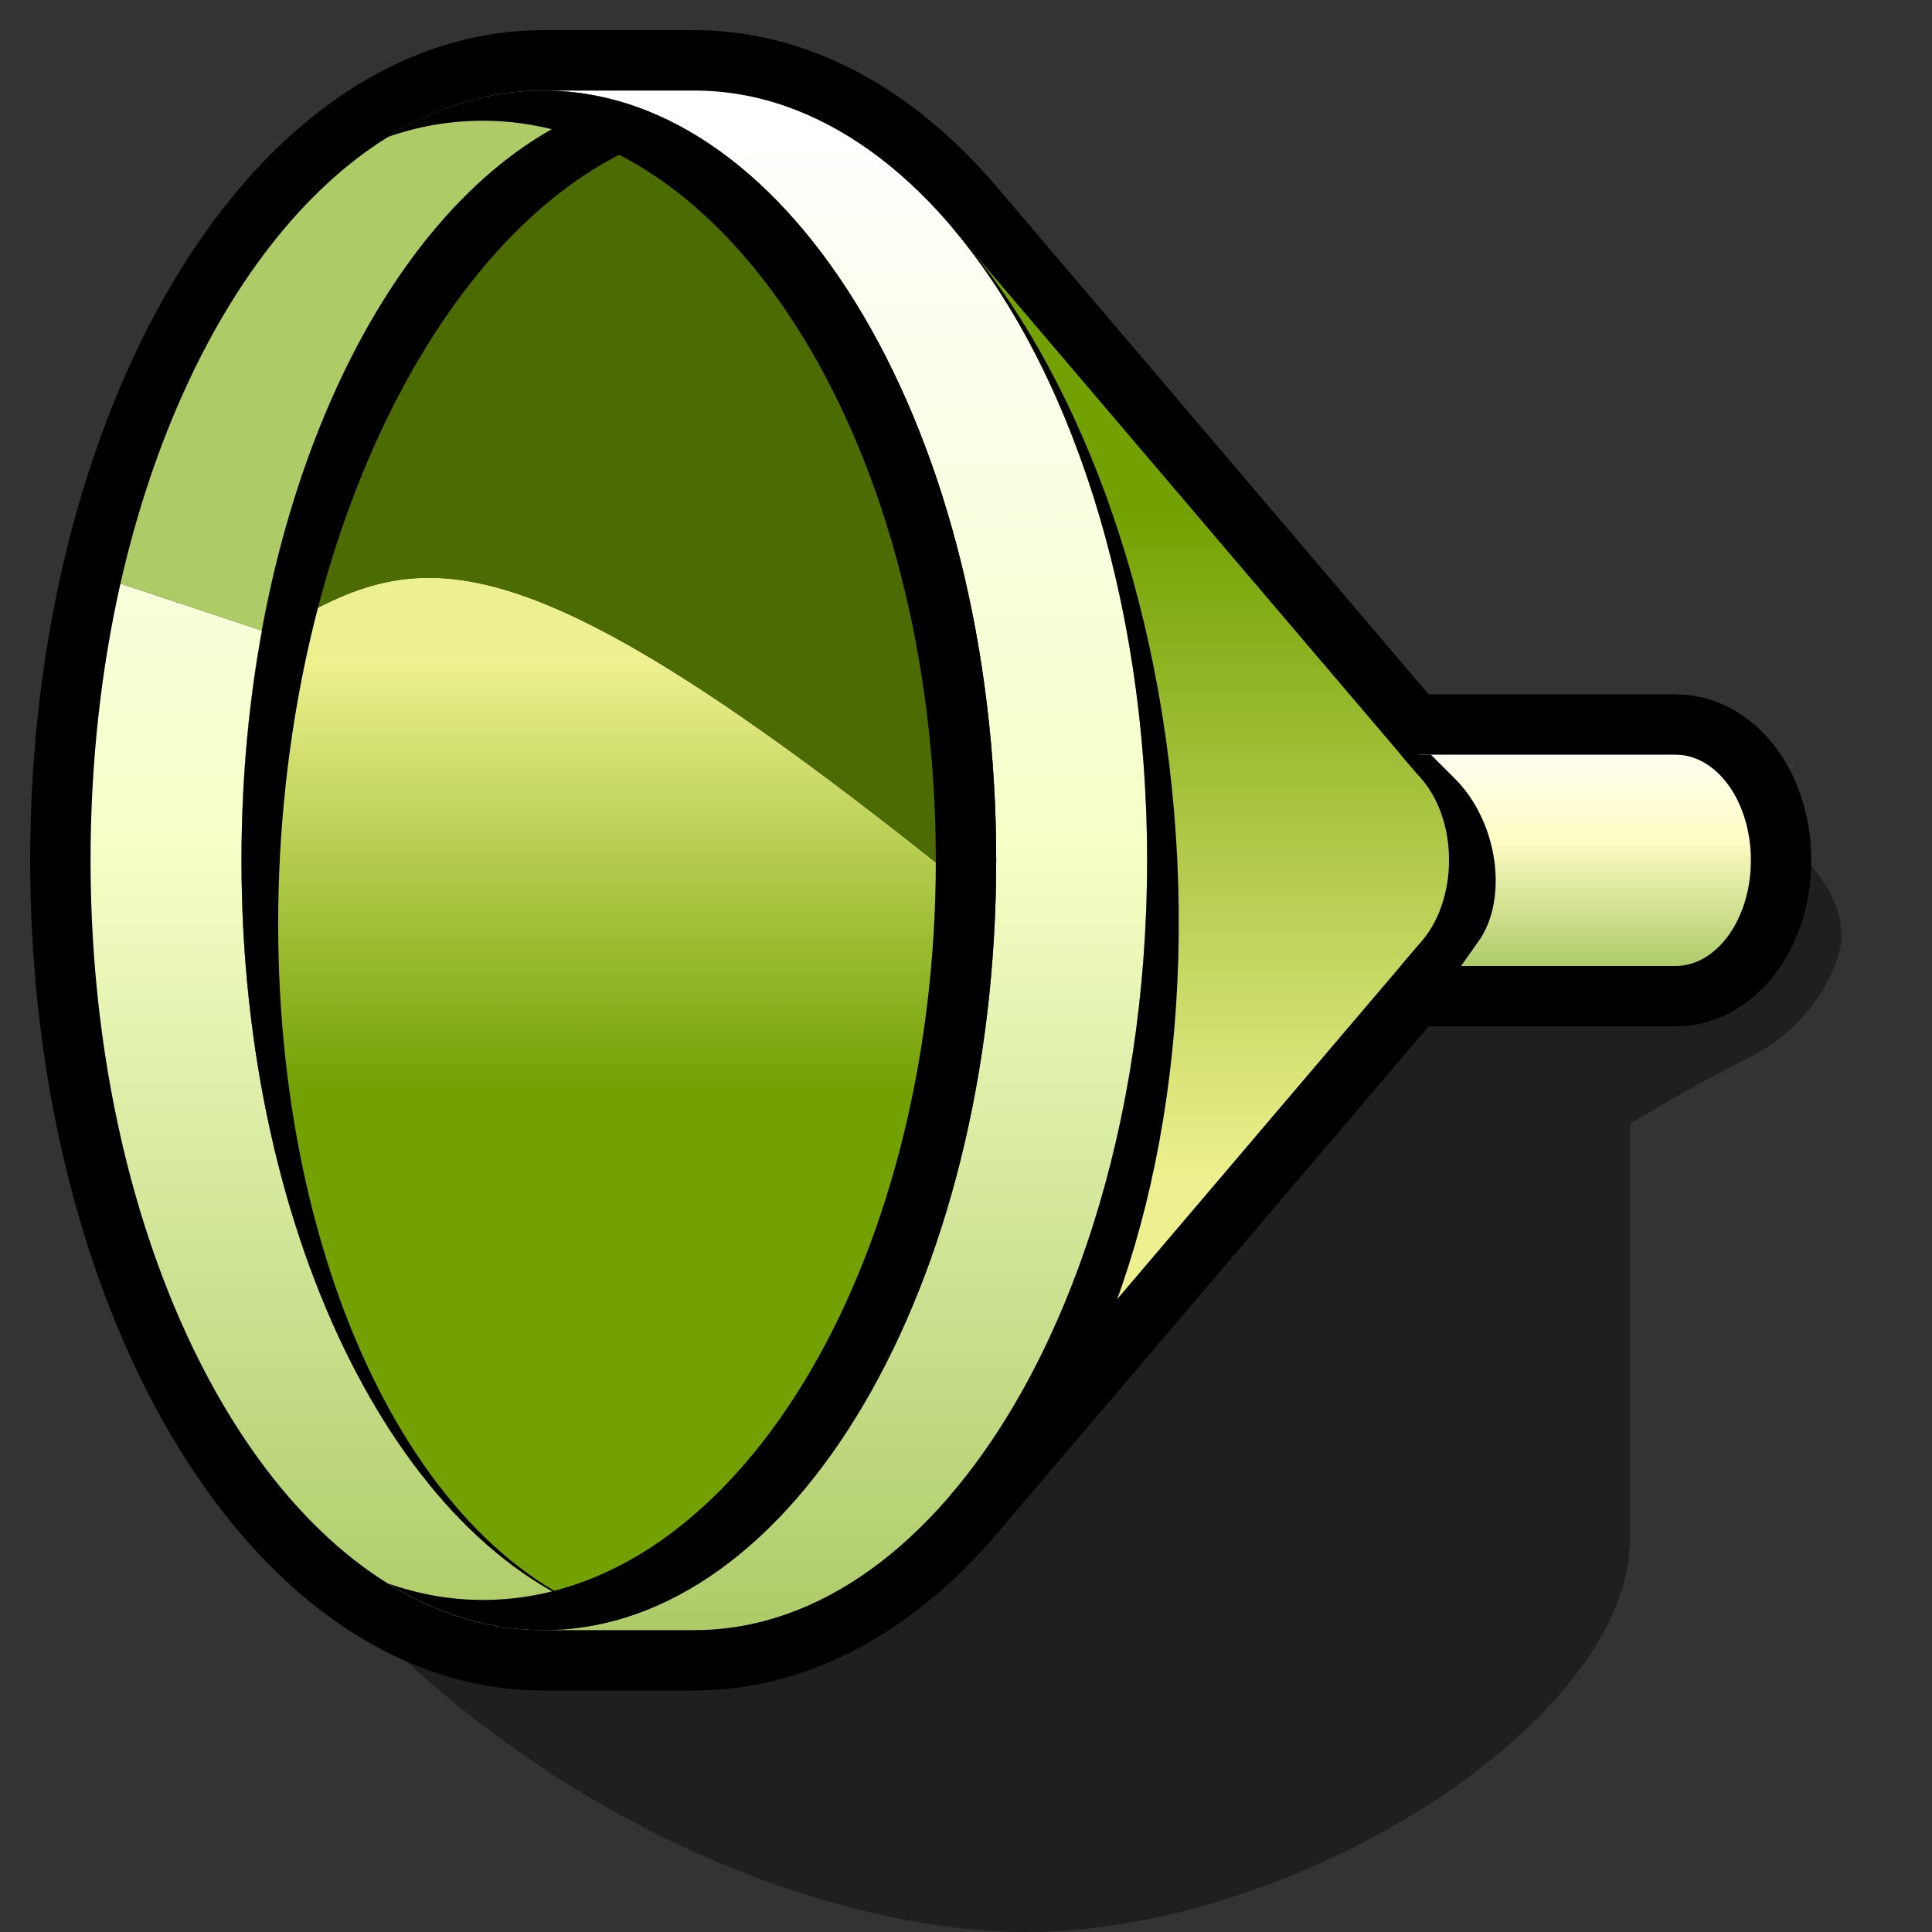 <?xml version="1.0" encoding="UTF-8" standalone="yes"?>
<svg version="1.1" width="64" height="64" color-interpolation="linearRGB"
     xmlns:svg="http://www.w3.org/2000/svg" xmlns="http://www.w3.org/2000/svg">
 <rect width="100%" height="100%" fill="#333333" stroke="none"/>
 <g>
  <path style="fill:#000000; fill-opacity:0.4"
        d="M4 41C10 57 25 64 34 64C43 64 53.99 57 53.99 51C54 45 53.99 37.23 53.99 37.23C53.99 37.23 56 36 58 35C60 34 61 32 61 31C61 28 56 26 56 26"
  />
  <path style="fill:none; stroke:#000000; stroke-width:4"
        d="M55.5 25H46.4L31.44 7.42C29.04 4.63 26.13 3 23 3H18C9.71 3 3 14.41 3 28.5C3 42.58 9.71 54 18 54H23C26.13 54 29.04 52.36 31.45 49.57L46.4 32H55.5C56.88 32 58 30.43 58 28.5C58 26.56 56.88 25 55.5 25z"
  />
  <linearGradient id="gradient0" gradientUnits="userSpaceOnUse" x1="128" y1="24" x2="128" y2="32">
   <stop offset="0" stop-color="#ffffff"/>
   <stop offset="0.463" stop-color="#fffdc7"/>
   <stop offset="1" stop-color="#aecb68"/>
  </linearGradient>
  <path style="fill:url(#gradient0)"
        d="M47 25H55.5C56.88 25 58 26.56 58 28.5C58 30.43 56.88 32 55.5 32H47"
  />
  <linearGradient id="gradient1" gradientUnits="userSpaceOnUse" x1="-6" y1="39" x2="-6" y2="17">
   <stop offset="0" stop-color="#ecf08e"/>
   <stop offset="1" stop-color="#73a103"/>
  </linearGradient>
  <path style="fill:url(#gradient1)"
        d="M47.06 25.77L31.44 7.42C35.4 12.01 38 19.74 38 28.5C38 37.25 35.4 44.97 31.45 49.57L47.06 31.22C47.63 30.58 48 29.6 48 28.5C48 27.39 47.63 26.41 47.06 25.77z"
  />
  <linearGradient id="gradient2" gradientUnits="userSpaceOnUse" x1="128" y1="4" x2="128" y2="54">
   <stop offset="0" stop-color="#ffffff"/>
   <stop offset="0.479" stop-color="#f5ffc7"/>
   <stop offset="1" stop-color="#aecb68"/>
  </linearGradient>
  <path style="fill:url(#gradient2)"
        d="M18 54C26.28 54 33 42.58 33 28.5C33 14.41 26.28 3 18 3H23C31.28 3 38 14.41 38 28.5C38 42.58 31.28 54 23 54H18z"
  />
  <linearGradient id="gradient3" gradientUnits="userSpaceOnUse" x1="128" y1="4" x2="128" y2="54">
   <stop offset="0" stop-color="#ffffff"/>
   <stop offset="0.479" stop-color="#f5ffc7"/>
   <stop offset="1" stop-color="#aecb68"/>
  </linearGradient>
  <path style="fill:url(#gradient3)"
        d="M8 28.5C8 25.85 8.23 23.29 8.67 20.89L3.99 19.33C3.35 22.17 3 25.26 3 28.5C3 42.58 9.71 54 18 54C18.85 54 19.68 53.87 20.5 53.64C13.4 51.62 8 41.13 8 28.5z"
  />
  <path style="fill:#aecb68"
        d="M20.5 3.35C19.68 3.12 18.85 3 18 3C11.61 3 6.16 9.77 3.99 19.33L8.67 20.89C10.34 11.83 14.89 4.95 20.5 3.35z"
  />
  <linearGradient id="gradient4" gradientUnits="userSpaceOnUse" x1="87" y1="22" x2="87" y2="36">
   <stop offset="0" stop-color="#ecf08e"/>
   <stop offset="1" stop-color="#73a104"/>
  </linearGradient>
  <path style="fill:url(#gradient4)"
        d="M9 21L8.67 20.89C8.23 23.29 8 25.85 8 28.5C8 41.13 13.4 51.62 20.5 53.64C27.28 51.71 32.52 42.04 32.96 30.15C16.87 17.04 13.89 18.06 9 21z"
  />
  <path style="fill:#4c6b02"
        d="M20.5 3.35C14.89 4.95 10.34 11.83 8.67 20.89L9 21C13.89 18.06 16.87 17.04 32.96 30.15C32.98 29.6 33 29.05 33 28.5C33 15.86 27.59 5.37 20.5 3.35z"
  />
  <path style="fill:#000000"
        d="M18 3C16.19 3 14.45 3.54 12.84 4.54C13.86 4.18 14.91 4 16 4C24.28 4 31 14.96 31 28.5C31 42.03 24.28 53 16 53C14.91 53 13.86 52.81 12.84 52.45C14.45 53.45 16.19 54 18 54C26.28 54 33 42.58 33 28.5C33 14.41 26.28 3 18 3z"
  />
  <path style="fill:#000000"
        d="M33.45 49.57C37.18 44.97 39.41 37.25 39 28.5C38.58 19.74 35.62 12.01 31.44 7.42C35.4 12.01 38 19.74 38 28.5C38 37.25 35.4 44.97 31.45 49.57H33.45z"
  />
  <path style="fill:#000000"
        d="M22.5 4.35C15.47 6.26 9.76 16.48 9.25 28.87C8.75 41.25 13.63 51.58 20.5 53.64C13.4 51.62 8 41.13 8 28.5C8 15.86 13.4 5.37 20.5 3.35"
  />
  <path style="fill:#000000"
        d="M48.4 32L48.95 31.22C49.43 30.58 49.65 29.6 49.5 28.5C49.34 27.39 48.83 26.41 48.17 25.77L47.4 25H46.4L47.06 25.77C47.63 26.41 48 27.39 48 28.49C48 29.6 47.63 30.58 47.06 31.22L46.4 32H48.4z"
  />
 </g>
</svg>

